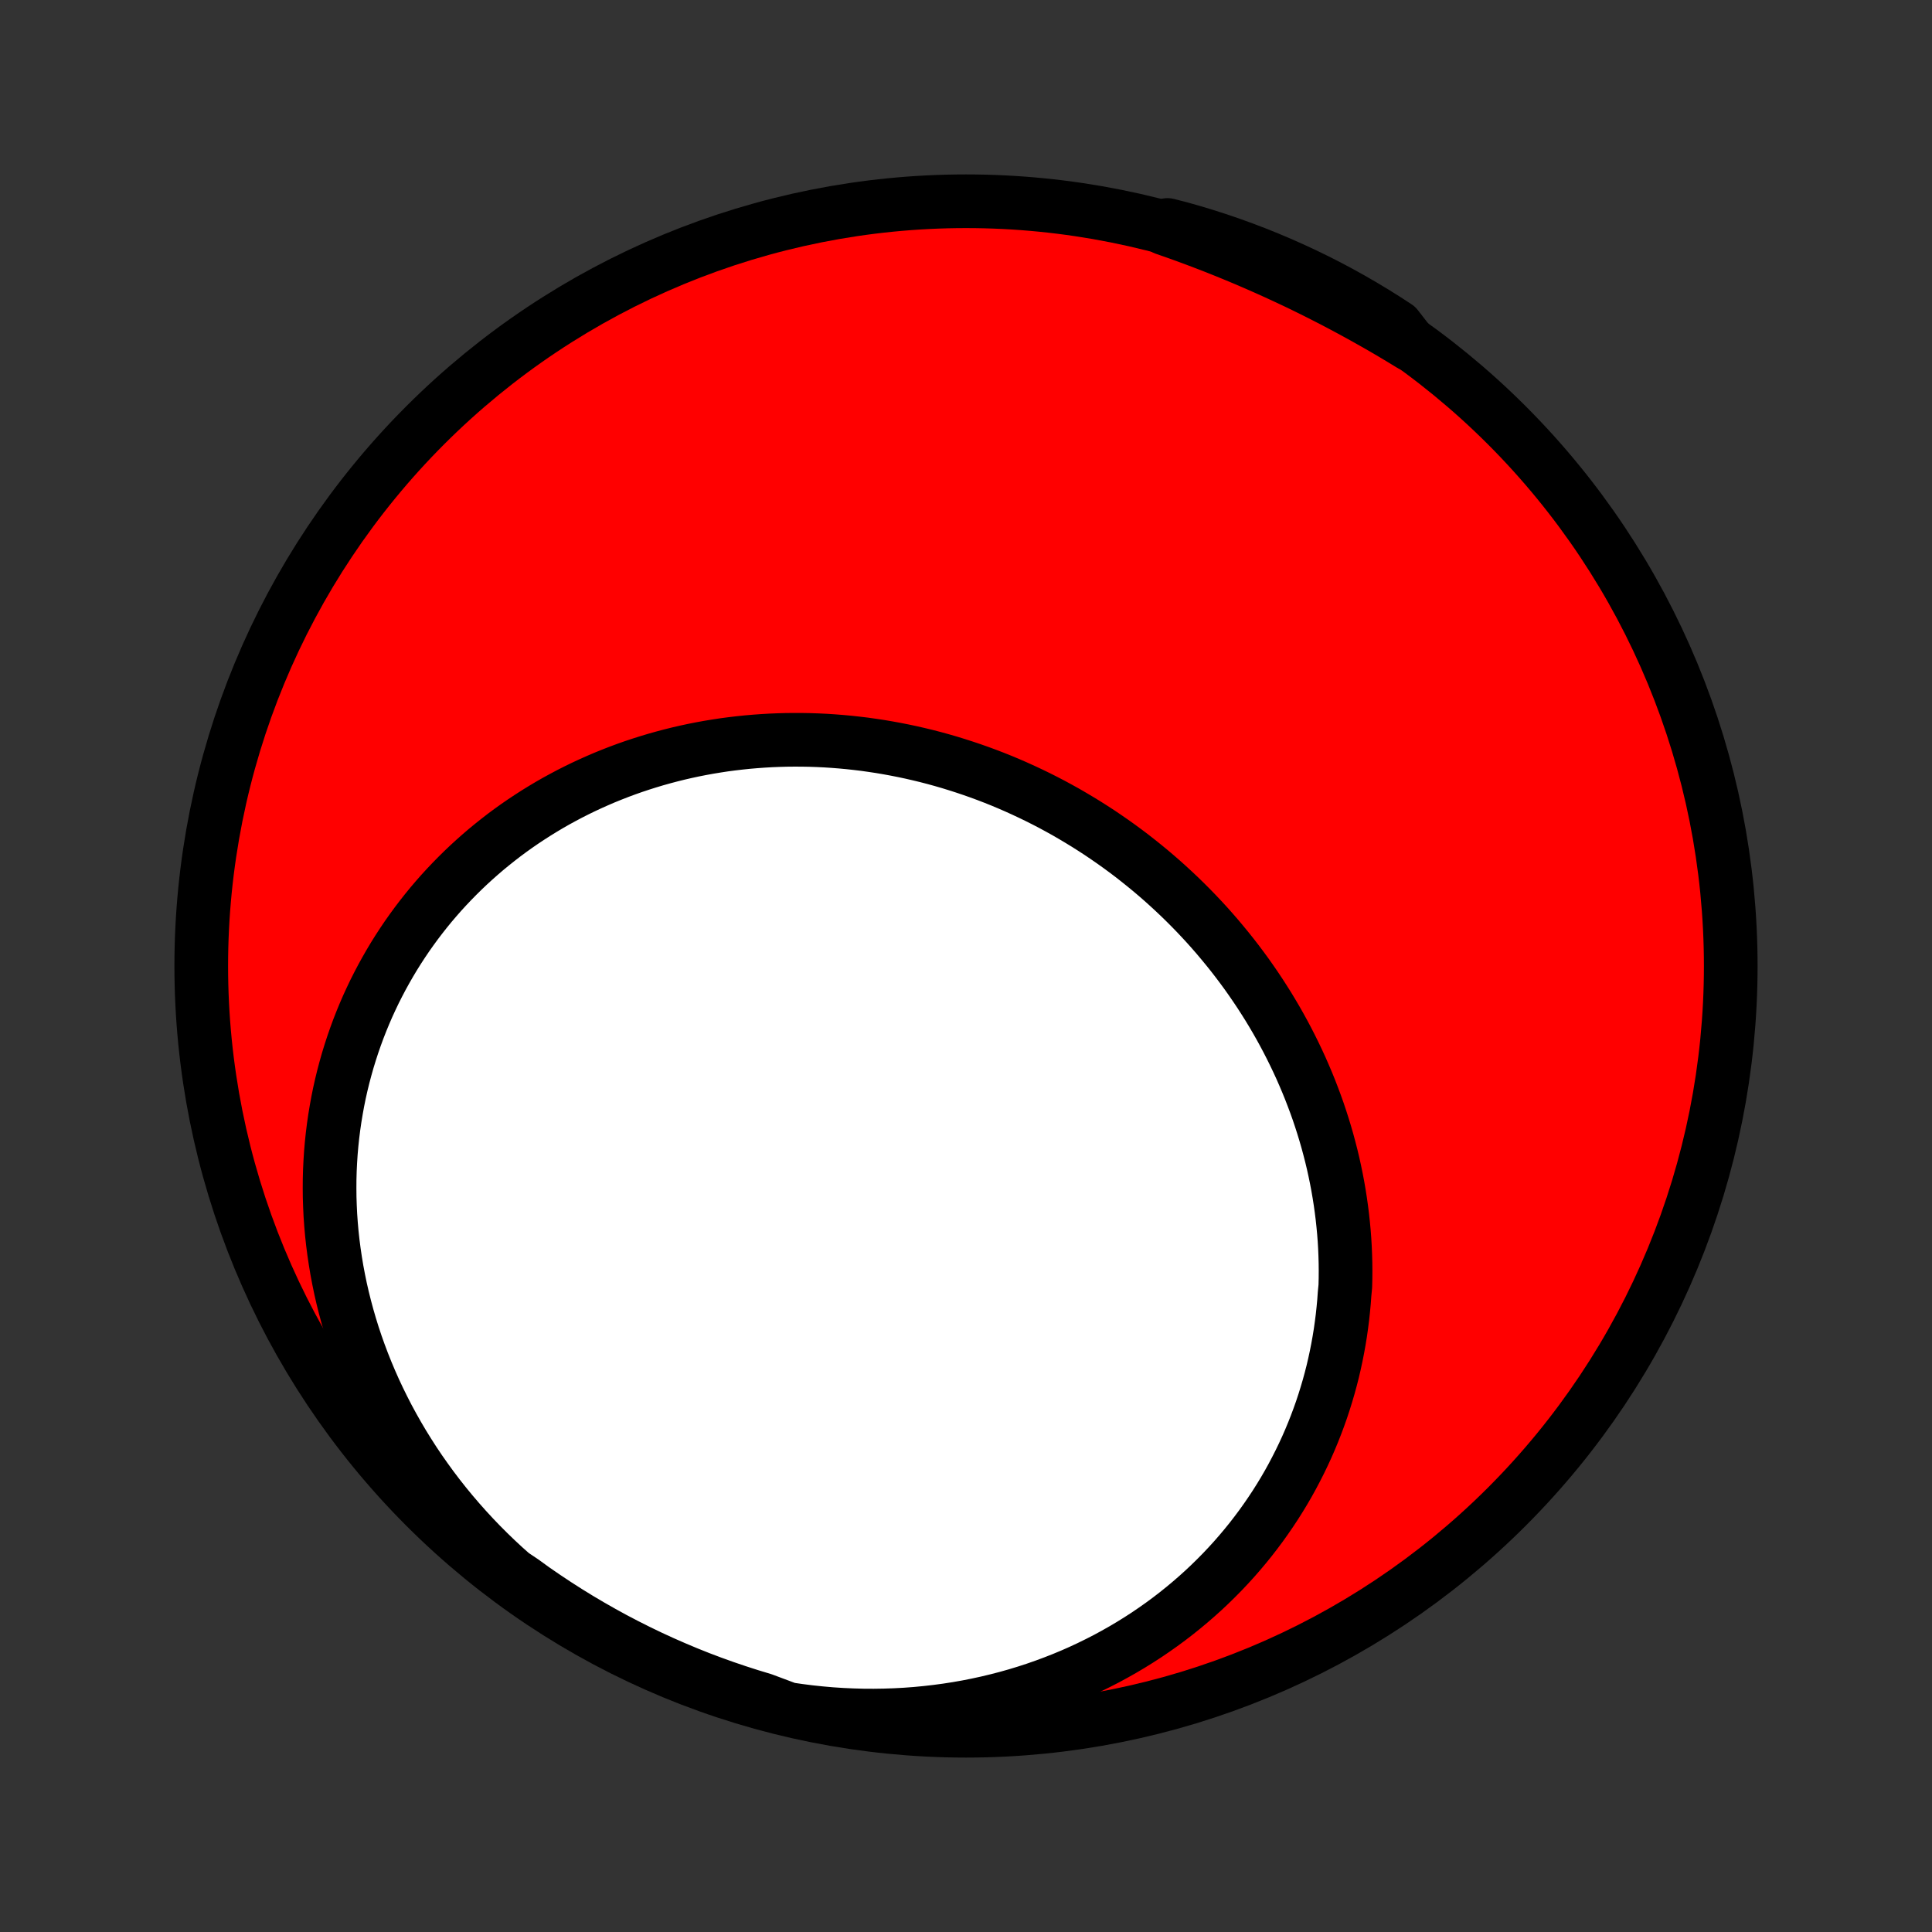 <?xml version="1.0" encoding="utf-8" standalone="no"?>
<!DOCTYPE svg PUBLIC "-//W3C//DTD SVG 1.1//EN"
  "http://www.w3.org/Graphics/SVG/1.1/DTD/svg11.dtd">
<!-- Created with matplotlib (http://matplotlib.org/) -->
<svg height="72pt" version="1.1" viewBox="0 0 72 72" width="72pt" xmlns="http://www.w3.org/2000/svg" xmlns:xlink="http://www.w3.org/1999/xlink">
 <rect x="0" y="0" width="72" height="72" fill="#333333" stroke="none"/>
 <defs>
  <style type="text/css">
*{stroke-linecap:butt;stroke-linejoin:round;}
  </style>
 </defs>
 <g id="figure_1">
  <g id="patch_1">
   <path d="
M0 72
L72 72
L72 0
L0 0
z
" style="fill:none;"/>
  </g>
  <g id="axes_1">
   <g id="PatchCollection_1">
    <defs>
     <path d="
M36 -7.5
C43.558 -7.5 50.808 -10.503 56.153 -15.848
C61.497 -21.192 64.5 -28.442 64.5 -36
C64.5 -43.558 61.497 -50.808 56.153 -56.153
C50.808 -61.497 43.558 -64.5 36 -64.5
C28.442 -64.5 21.192 -61.497 15.848 -56.153
C10.503 -50.808 7.5 -43.558 7.5 -36
C7.5 -28.442 10.503 -21.192 15.848 -15.848
C21.192 -10.503 28.442 -7.5 36 -7.5
z
" id="C0_0_a811fe30f3"/>
     <path d="
M29.372 -8.308
L29.773 -8.25
L30.173 -8.199
L30.574 -8.157
L30.974 -8.122
L31.373 -8.096
L31.772 -8.078
L32.169 -8.067
L32.565 -8.065
L32.96 -8.071
L33.353 -8.084
L33.745 -8.105
L34.134 -8.134
L34.521 -8.171
L34.905 -8.215
L35.287 -8.266
L35.666 -8.325
L36.042 -8.391
L36.415 -8.465
L36.785 -8.545
L37.151 -8.633
L37.514 -8.727
L37.873 -8.828
L38.228 -8.936
L38.579 -9.05
L38.926 -9.171
L39.268 -9.298
L39.607 -9.431
L39.941 -9.57
L40.27 -9.715
L40.594 -9.866
L40.914 -10.023
L41.229 -10.184
L41.538 -10.352
L41.843 -10.524
L42.143 -10.702
L42.438 -10.885
L42.727 -11.072
L43.011 -11.265
L43.29 -11.462
L43.563 -11.663
L43.831 -11.869
L44.093 -12.079
L44.35 -12.293
L44.601 -12.511
L44.847 -12.732
L45.087 -12.958
L45.321 -13.187
L45.55 -13.419
L45.773 -13.655
L45.991 -13.894
L46.202 -14.136
L46.408 -14.381
L46.609 -14.629
L46.803 -14.88
L46.992 -15.133
L47.175 -15.389
L47.353 -15.648
L47.525 -15.908
L47.691 -16.171
L47.852 -16.436
L48.007 -16.703
L48.156 -16.972
L48.299 -17.243
L48.437 -17.515
L48.57 -17.79
L48.697 -18.065
L48.818 -18.342
L48.934 -18.621
L49.044 -18.9
L49.149 -19.181
L49.249 -19.463
L49.343 -19.747
L49.431 -20.03
L49.515 -20.315
L49.593 -20.601
L49.666 -20.887
L49.733 -21.174
L49.795 -21.462
L49.852 -21.75
L49.904 -22.039
L49.951 -22.328
L49.992 -22.617
L50.029 -22.906
L50.06 -23.196
L50.087 -23.485
L50.108 -23.775
L50.136 -24.065
L50.143 -24.354
L50.145 -24.643
L50.142 -24.933
L50.134 -25.221
L50.122 -25.51
L50.105 -25.798
L50.083 -26.086
L50.056 -26.373
L50.025 -26.66
L49.989 -26.946
L49.949 -27.231
L49.904 -27.516
L49.855 -27.8
L49.801 -28.083
L49.743 -28.365
L49.681 -28.646
L49.614 -28.926
L49.542 -29.206
L49.467 -29.484
L49.387 -29.761
L49.303 -30.037
L49.215 -30.311
L49.123 -30.585
L49.026 -30.857
L48.925 -31.127
L48.821 -31.396
L48.712 -31.664
L48.599 -31.93
L48.483 -32.195
L48.362 -32.458
L48.237 -32.72
L48.109 -32.979
L47.977 -33.237
L47.841 -33.493
L47.701 -33.748
L47.558 -34
L47.41 -34.251
L47.26 -34.499
L47.105 -34.745
L46.947 -34.99
L46.785 -35.232
L46.62 -35.472
L46.452 -35.71
L46.279 -35.946
L46.104 -36.179
L45.925 -36.41
L45.743 -36.638
L45.557 -36.864
L45.369 -37.088
L45.177 -37.309
L44.982 -37.528
L44.783 -37.744
L44.582 -37.957
L44.378 -38.167
L44.17 -38.375
L43.96 -38.58
L43.746 -38.782
L43.53 -38.981
L43.311 -39.178
L43.089 -39.371
L42.865 -39.561
L42.637 -39.748
L42.407 -39.932
L42.175 -40.114
L41.94 -40.291
L41.702 -40.466
L41.462 -40.637
L41.219 -40.805
L40.975 -40.97
L40.727 -41.131
L40.478 -41.289
L40.226 -41.443
L39.972 -41.594
L39.717 -41.742
L39.459 -41.885
L39.199 -42.026
L38.937 -42.162
L38.673 -42.295
L38.407 -42.424
L38.14 -42.549
L37.871 -42.671
L37.6 -42.789
L37.328 -42.903
L37.054 -43.013
L36.778 -43.119
L36.501 -43.221
L36.223 -43.319
L35.944 -43.413
L35.663 -43.503
L35.381 -43.59
L35.098 -43.672
L34.814 -43.75
L34.529 -43.824
L34.243 -43.893
L33.956 -43.959
L33.669 -44.02
L33.38 -44.077
L33.091 -44.13
L32.802 -44.179
L32.511 -44.223
L32.221 -44.264
L31.93 -44.299
L31.639 -44.331
L31.347 -44.358
L31.055 -44.381
L30.763 -44.4
L30.471 -44.414
L30.179 -44.424
L29.887 -44.429
L29.595 -44.43
L29.303 -44.427
L29.012 -44.419
L28.721 -44.407
L28.43 -44.39
L28.14 -44.369
L27.85 -44.344
L27.561 -44.314
L27.273 -44.28
L26.985 -44.242
L26.698 -44.198
L26.412 -44.151
L26.127 -44.099
L25.843 -44.043
L25.56 -43.982
L25.278 -43.917
L24.997 -43.847
L24.718 -43.773
L24.44 -43.695
L24.163 -43.612
L23.888 -43.525
L23.614 -43.434
L23.342 -43.338
L23.072 -43.238
L22.803 -43.133
L22.536 -43.025
L22.271 -42.911
L22.008 -42.794
L21.746 -42.672
L21.487 -42.546
L21.23 -42.416
L20.976 -42.281
L20.723 -42.143
L20.473 -42
L20.225 -41.852
L19.98 -41.701
L19.737 -41.545
L19.497 -41.386
L19.259 -41.222
L19.024 -41.054
L18.792 -40.882
L18.563 -40.705
L18.337 -40.525
L18.113 -40.341
L17.893 -40.152
L17.676 -39.96
L17.462 -39.764
L17.251 -39.563
L17.044 -39.359
L16.84 -39.151
L16.639 -38.939
L16.442 -38.724
L16.249 -38.504
L16.059 -38.281
L15.873 -38.053
L15.691 -37.822
L15.513 -37.588
L15.339 -37.35
L15.168 -37.108
L15.002 -36.862
L14.84 -36.613
L14.682 -36.361
L14.529 -36.105
L14.38 -35.845
L14.235 -35.582
L14.095 -35.316
L13.959 -35.047
L13.829 -34.774
L13.702 -34.498
L13.581 -34.218
L13.465 -33.936
L13.353 -33.65
L13.247 -33.361
L13.146 -33.07
L13.05 -32.775
L12.959 -32.478
L12.874 -32.178
L12.794 -31.875
L12.719 -31.569
L12.65 -31.261
L12.587 -30.95
L12.53 -30.637
L12.478 -30.321
L12.432 -30.003
L12.392 -29.683
L12.358 -29.36
L12.33 -29.035
L12.309 -28.709
L12.293 -28.38
L12.284 -28.05
L12.282 -27.718
L12.285 -27.384
L12.296 -27.048
L12.312 -26.712
L12.336 -26.373
L12.366 -26.034
L12.403 -25.693
L12.447 -25.352
L12.498 -25.009
L12.555 -24.666
L12.62 -24.322
L12.691 -23.978
L12.77 -23.633
L12.856 -23.288
L12.949 -22.943
L13.049 -22.598
L13.156 -22.253
L13.271 -21.908
L13.393 -21.564
L13.522 -21.221
L13.659 -20.878
L13.803 -20.536
L13.954 -20.195
L14.113 -19.856
L14.279 -19.518
L14.452 -19.181
L14.633 -18.847
L14.821 -18.514
L15.016 -18.183
L15.219 -17.855
L15.428 -17.529
L15.645 -17.206
L15.87 -16.886
L16.101 -16.568
L16.339 -16.254
L16.584 -15.944
L16.837 -15.636
L17.096 -15.333
L17.361 -15.034
L17.634 -14.738
L17.913 -14.447
L18.198 -14.161
L18.49 -13.879
L18.788 -13.602
L19.092 -13.331
L19.491 -13.064
L19.899 -12.768
L20.312 -12.484
L20.73 -12.206
L21.152 -11.936
L21.579 -11.673
L22.01 -11.418
L22.446 -11.17
L22.885 -10.929
L23.329 -10.697
L23.776 -10.472
L24.228 -10.254
L24.682 -10.045
L25.141 -9.844
L25.602 -9.65
L26.067 -9.464
L26.535 -9.287
L27.005 -9.118
L27.479 -8.957
L27.954 -8.804
L28.433 -8.659
z
" id="C0_1_a8b766806d"/>
     <path d="
M52.571 -59.158
L52.225 -59.369
L51.877 -59.577
L51.527 -59.782
L51.175 -59.983
L50.821 -60.182
L50.466 -60.377
L50.108 -60.57
L49.749 -60.759
L49.388 -60.945
L49.026 -61.128
L48.662 -61.308
L48.296 -61.485
L47.928 -61.658
L47.56 -61.828
L47.189 -61.995
L46.817 -62.159
L46.444 -62.32
L46.069 -62.477
L45.693 -62.631
L45.316 -62.782
L44.937 -62.929
L44.557 -63.073
L44.176 -63.214
L43.794 -63.351
L43.41 -63.485
L43.508 -63.616
L43.986 -63.493
L44.463 -63.358
L44.936 -63.215
L45.407 -63.063
L45.875 -62.903
L46.34 -62.734
L46.802 -62.558
L47.261 -62.373
L47.716 -62.181
L48.168 -61.98
L48.616 -61.772
L49.06 -61.556
L49.5 -61.332
L49.936 -61.1
L50.368 -60.86
L50.795 -60.613
L51.218 -60.359
L51.636 -60.097
L52.05 -59.828
z
" id="C0_2_ca77bf15df"/>
    </defs>
    <g clip-path="url(#p1bffca34e9)">
     <use style="fill:#ff0000;stroke:#000000;stroke-width:2.0;" x="0.0" xlink:href="#C0_0_a811fe30f3" y="72.0"/>
    </g>
    <g clip-path="url(#p1bffca34e9)">
     <use style="fill:#ffffff;stroke:#000000;stroke-width:2.0;" x="0.0" xlink:href="#C0_1_a8b766806d" y="72.0"/>
    </g>
    <g clip-path="url(#p1bffca34e9)">
     <use style="fill:#ffffff;stroke:#000000;stroke-width:2.0;" x="0.0" xlink:href="#C0_2_ca77bf15df" y="72.0"/>
    </g>
   </g>
  </g>
 </g>
 <defs>
  <clipPath id="p1bffca34e9">
   <rect height="72.0" width="72.0" x="0.0" y="0.0"/>
  </clipPath>
 </defs>
</svg>
